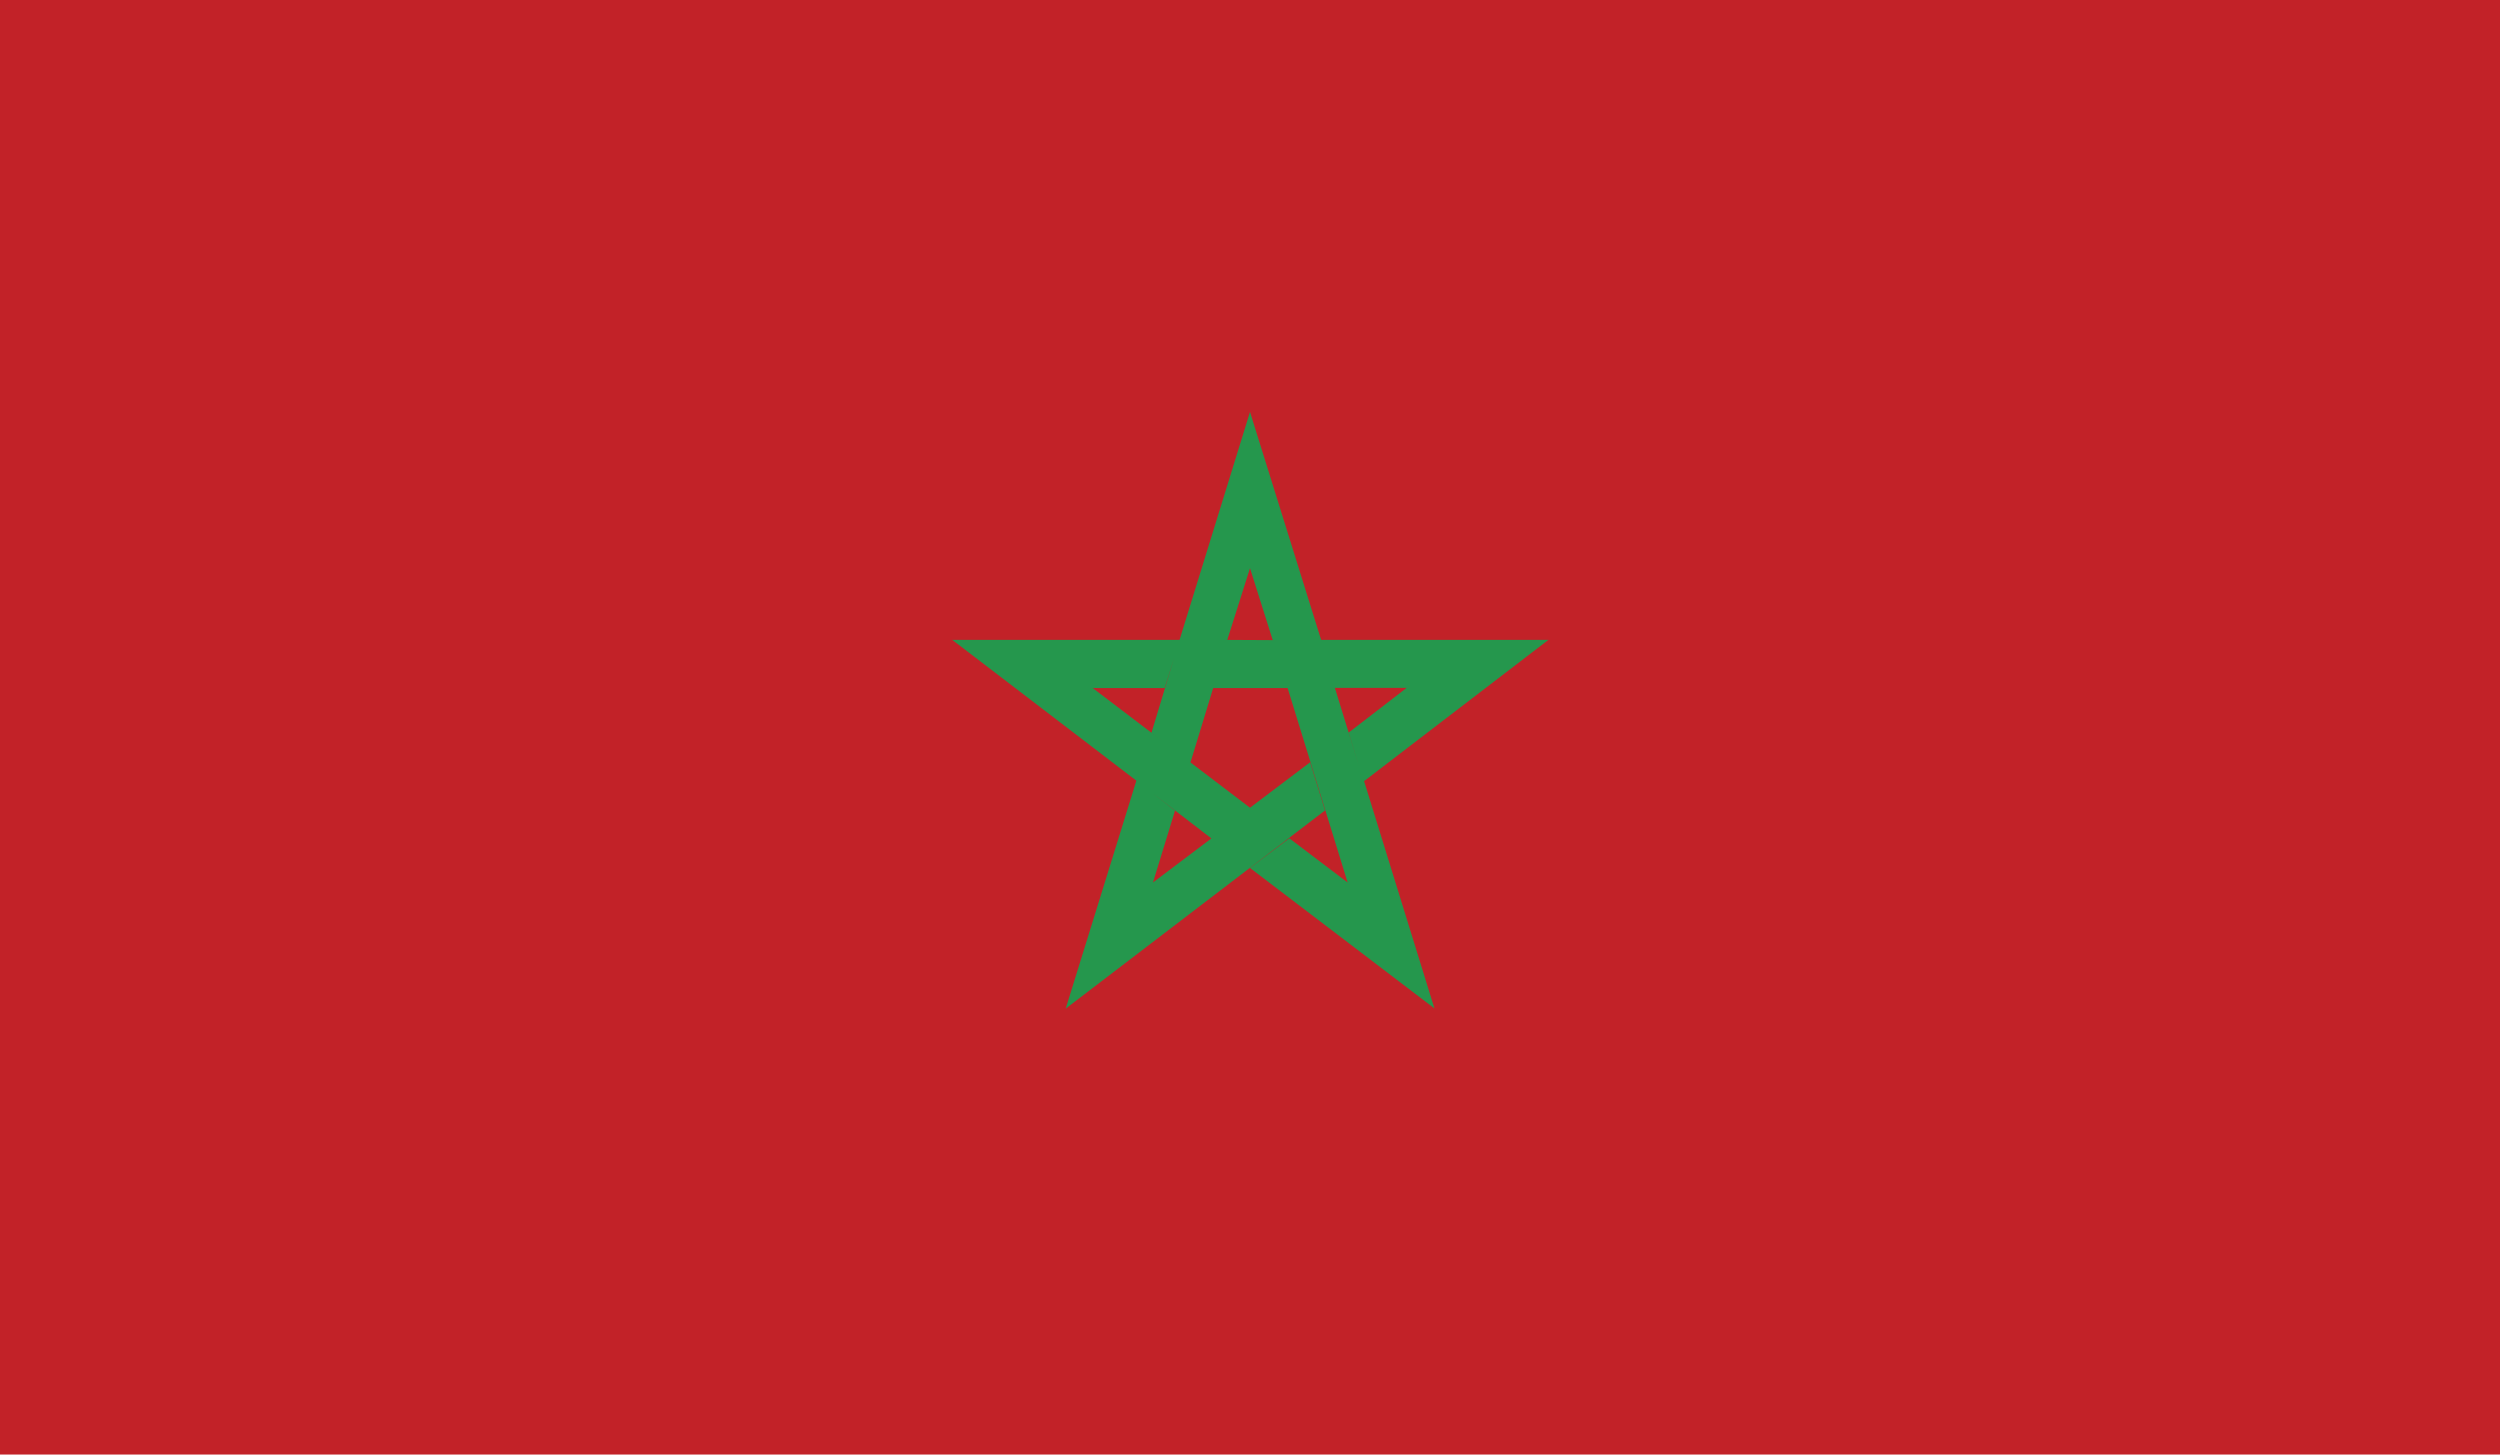 <svg id="Layer_1" data-name="Layer 1" xmlns="http://www.w3.org/2000/svg" viewBox="0 0 220 128"><defs><style>.cls-1{fill:#c22228;}.cls-2{fill:#25974d;}</style></defs><title>Flag_rect_Morocco</title><g id="MOROCCO"><g id="_Group_" data-name="&lt;Group&gt;"><g id="_Group_2" data-name="&lt;Group&gt;"><rect id="_Path_" data-name="&lt;Path&gt;" class="cls-1" width="220" height="128"/><path class="cls-2" d="M136.26,56.31h-20L110,36.25l-6.2,20.06h-20L100,68.7,93.78,88.76,116.6,71.32l-1.31-4.24-5.29,4L96.16,60.55l6.33,0,.84-2.68-2,6.61,3.43,2.62,2-6.55h6.55l5.28,17.11-5.13-3.89L110,76.38l16.23,12.36-6.19-20Zm-34.8,21.35,1.94-6.32-2-1.56,5.2,4ZM108,56.31,110,50l2,6.33Zm9.47,4.22h6.32l-5.1,3.93.91,3Z"/></g></g></g></svg>